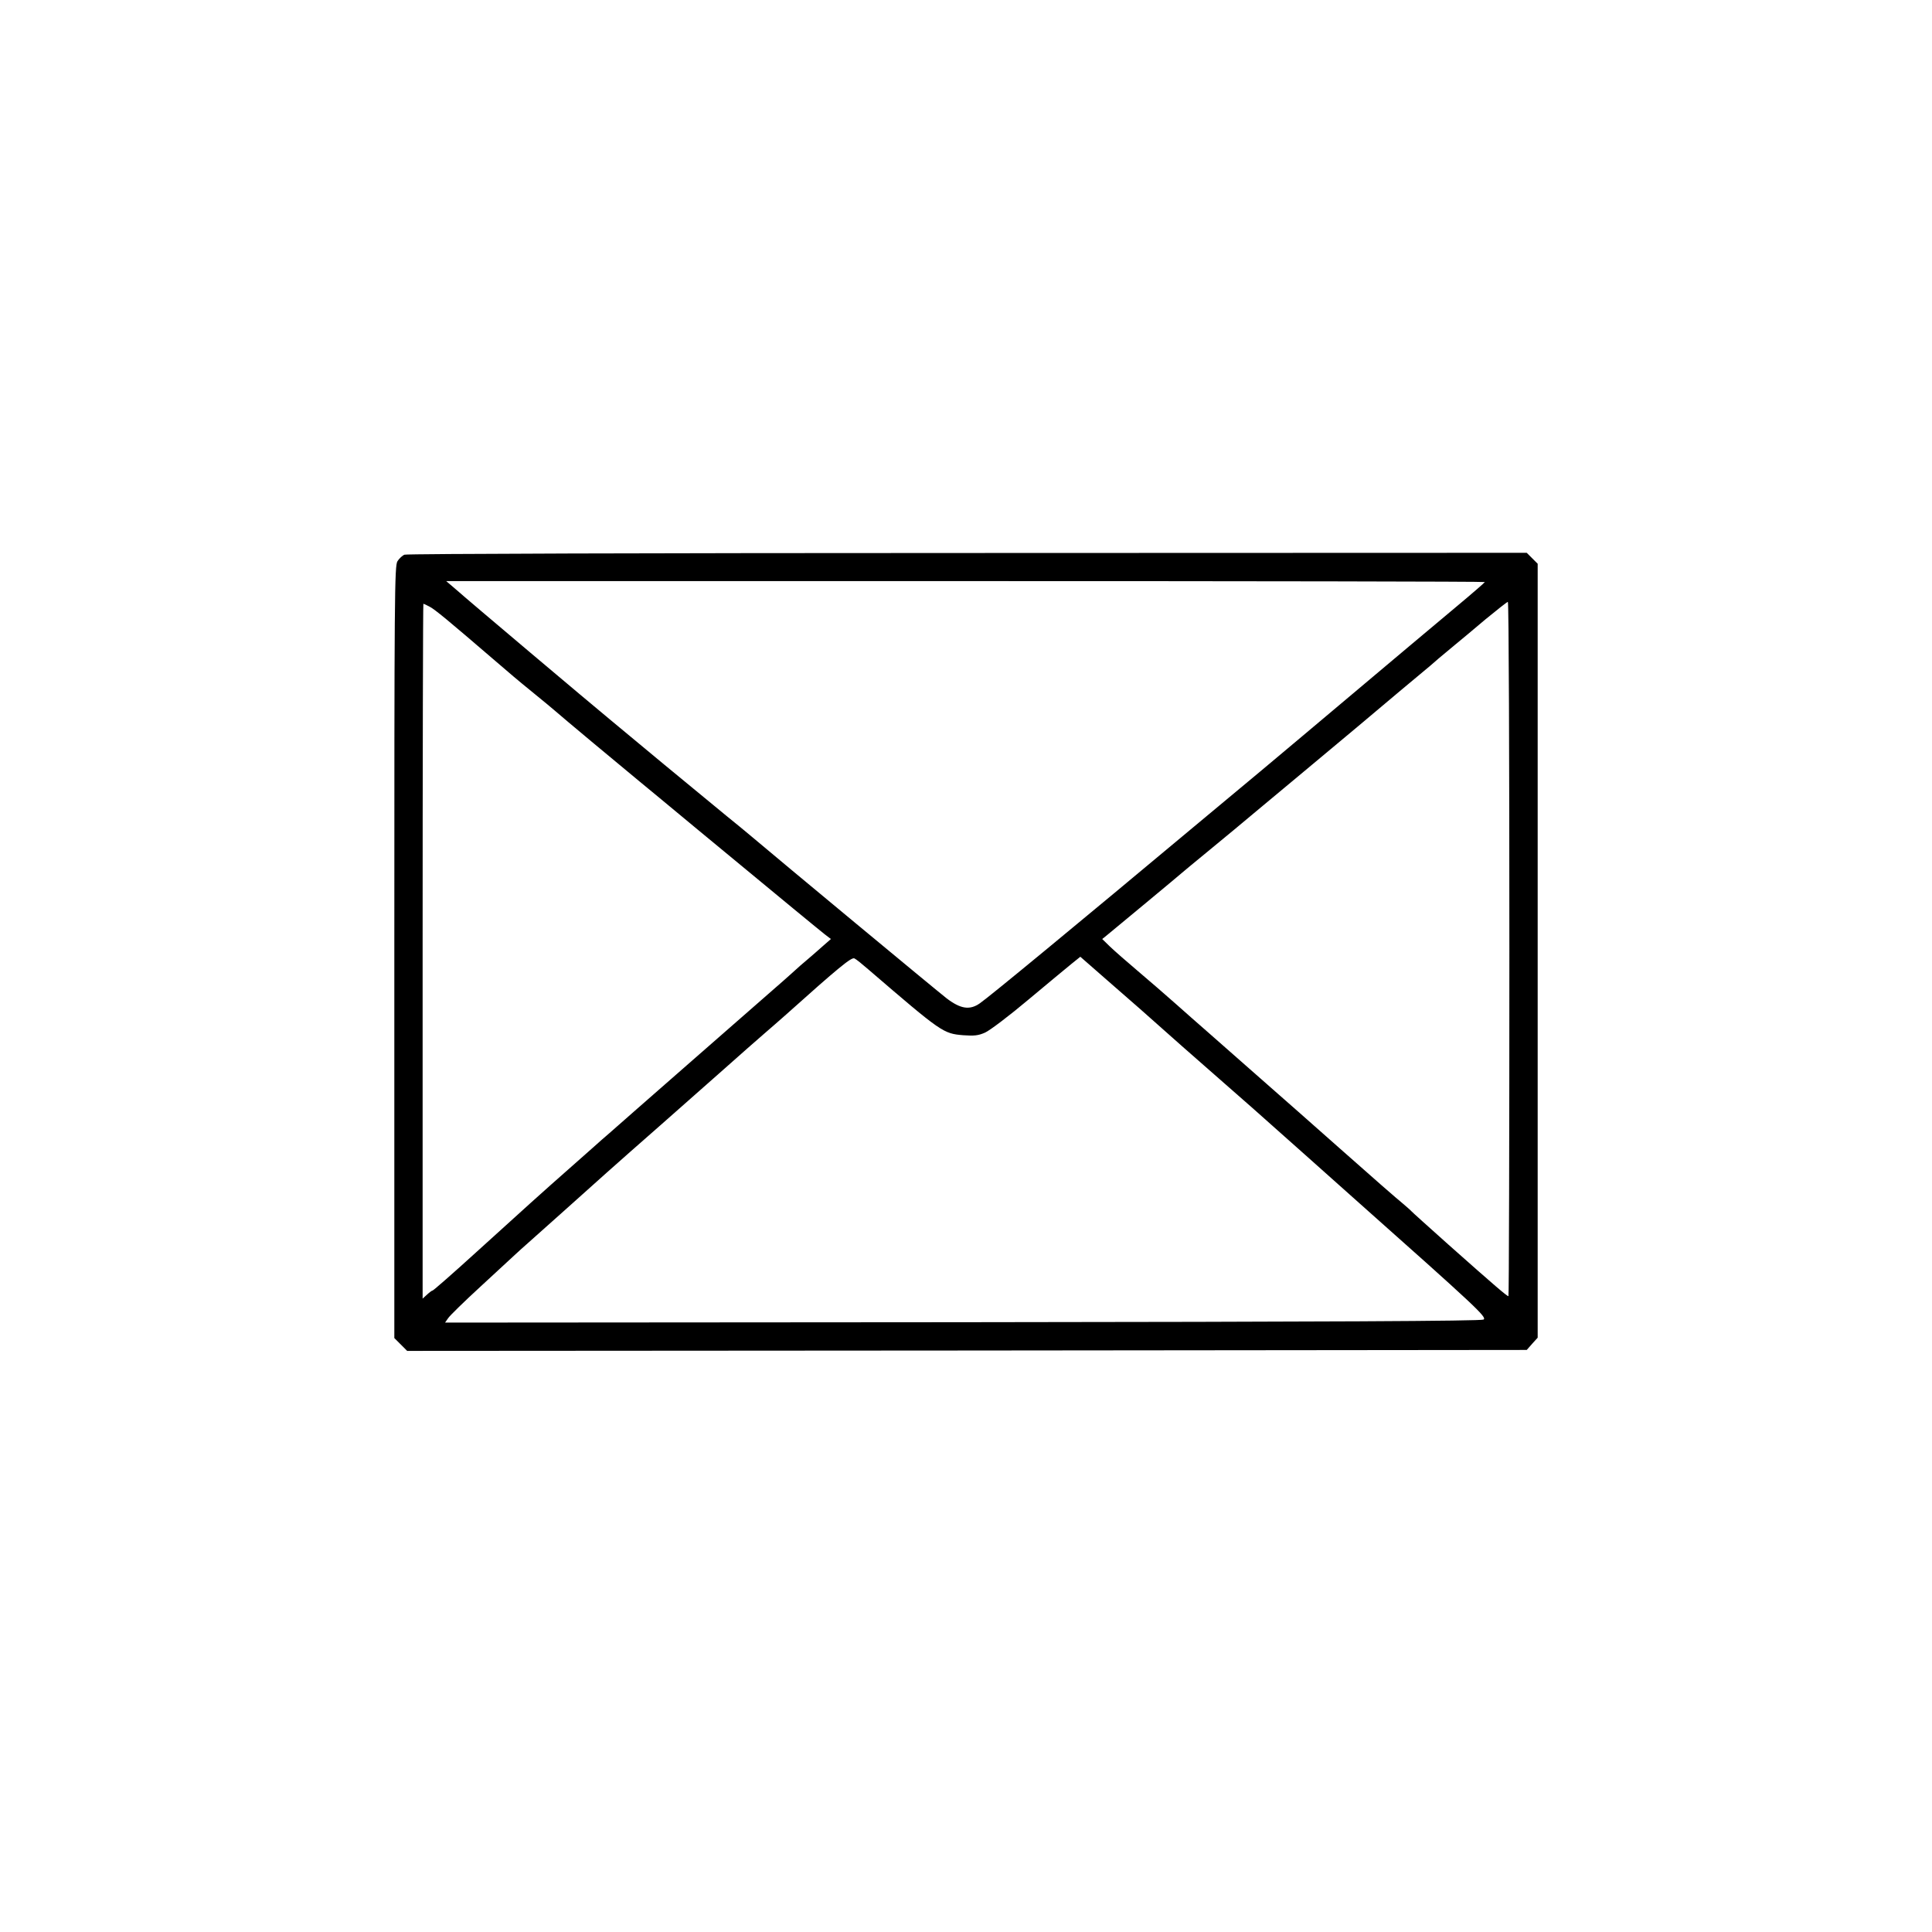 <?xml version="1.0" standalone="no"?>
<!DOCTYPE svg PUBLIC "-//W3C//DTD SVG 20010904//EN"
 "http://www.w3.org/TR/2001/REC-SVG-20010904/DTD/svg10.dtd">
<svg version="1.0" xmlns="http://www.w3.org/2000/svg"
 width="1024pt" height="1024pt" viewBox="0 0 1024 1024"
 preserveAspectRatio="xMidYMid meet">
<g transform="translate(0,1024) scale(0.1,-0.1)"
fill="#000000" stroke="none">
<path d="M2144 7300 c-11 -4 -28 -20 -37 -34 -16 -23 -17 -172 -17 -2072 l0
-2046 34 -34 34 -34 2967 2 2967 3 29 33 29 32 0 2051 0 2051 -29 29 -29 29
-2964 -1 c-1630 0 -2972 -4 -2984 -9z m5726 -145 c0 -2 -64 -58 -142 -123 -79
-66 -193 -162 -254 -213 -368 -310 -852 -717 -905 -760 -24 -20 -132 -110
-240 -200 -614 -513 -1085 -902 -1136 -937 -53 -37 -101 -30 -175 26 -54 42
-888 734 -1033 857 -27 23 -88 73 -135 111 -46 38 -195 161 -330 272 -135 112
-265 220 -289 240 -89 73 -759 638 -811 685 l-55 47 2753 0 c1513 0 2752 -2
2752 -5z m130 -1945 c0 -1012 -2 -1840 -5 -1840 -8 0 -70 53 -320 275 -104 93
-192 172 -195 176 -3 4 -24 22 -46 41 -23 18 -174 150 -335 293 -162 143 -307
272 -324 286 -16 14 -95 84 -175 154 -80 70 -174 153 -209 184 -35 31 -108 94
-160 141 -53 47 -143 125 -201 174 -58 49 -124 107 -147 129 l-41 40 26 21
c38 31 385 319 398 331 6 6 69 57 139 115 71 58 201 166 289 240 89 74 186
155 216 180 30 25 158 132 285 238 258 217 248 209 330 277 33 27 78 65 100
85 23 19 63 53 90 75 27 22 99 82 159 133 61 50 114 92 118 92 5 0 8 -828 8
-1840z m-5724 1815 c27 -13 106 -79 334 -275 111 -95 118 -102 220 -185 47
-38 96 -79 110 -91 24 -22 380 -319 451 -377 19 -15 157 -130 308 -255 487
-403 637 -526 671 -553 l34 -26 -40 -35 c-21 -19 -57 -50 -79 -69 -22 -18 -63
-54 -90 -79 -28 -25 -66 -59 -85 -75 -19 -17 -217 -190 -440 -385 -223 -195
-420 -368 -439 -385 -19 -16 -60 -52 -91 -80 -31 -27 -89 -79 -130 -115 -115
-101 -245 -218 -487 -438 -122 -111 -226 -202 -230 -202 -4 0 -17 -10 -30 -22
l-23 -21 0 1841 c0 1013 2 1842 4 1842 2 0 17 -7 32 -15z m2325 -1922 c392
-337 398 -341 505 -350 57 -4 79 -2 115 14 25 11 128 89 229 174 102 85 205
171 230 191 l46 37 144 -126 c142 -123 188 -164 395 -348 56 -49 166 -146 245
-215 79 -69 187 -164 239 -211 53 -47 242 -215 421 -375 657 -584 713 -636
693 -648 -13 -8 -827 -12 -2761 -14 l-2743 -2 16 23 c8 13 86 89 172 168 86
79 168 155 183 169 15 14 47 43 71 64 77 68 310 277 415 371 55 49 185 164
289 255 103 91 254 224 334 295 81 72 175 155 210 185 35 30 85 74 110 96 287
257 355 313 370 304 9 -4 41 -30 72 -57z"/>
</g>
</svg>
